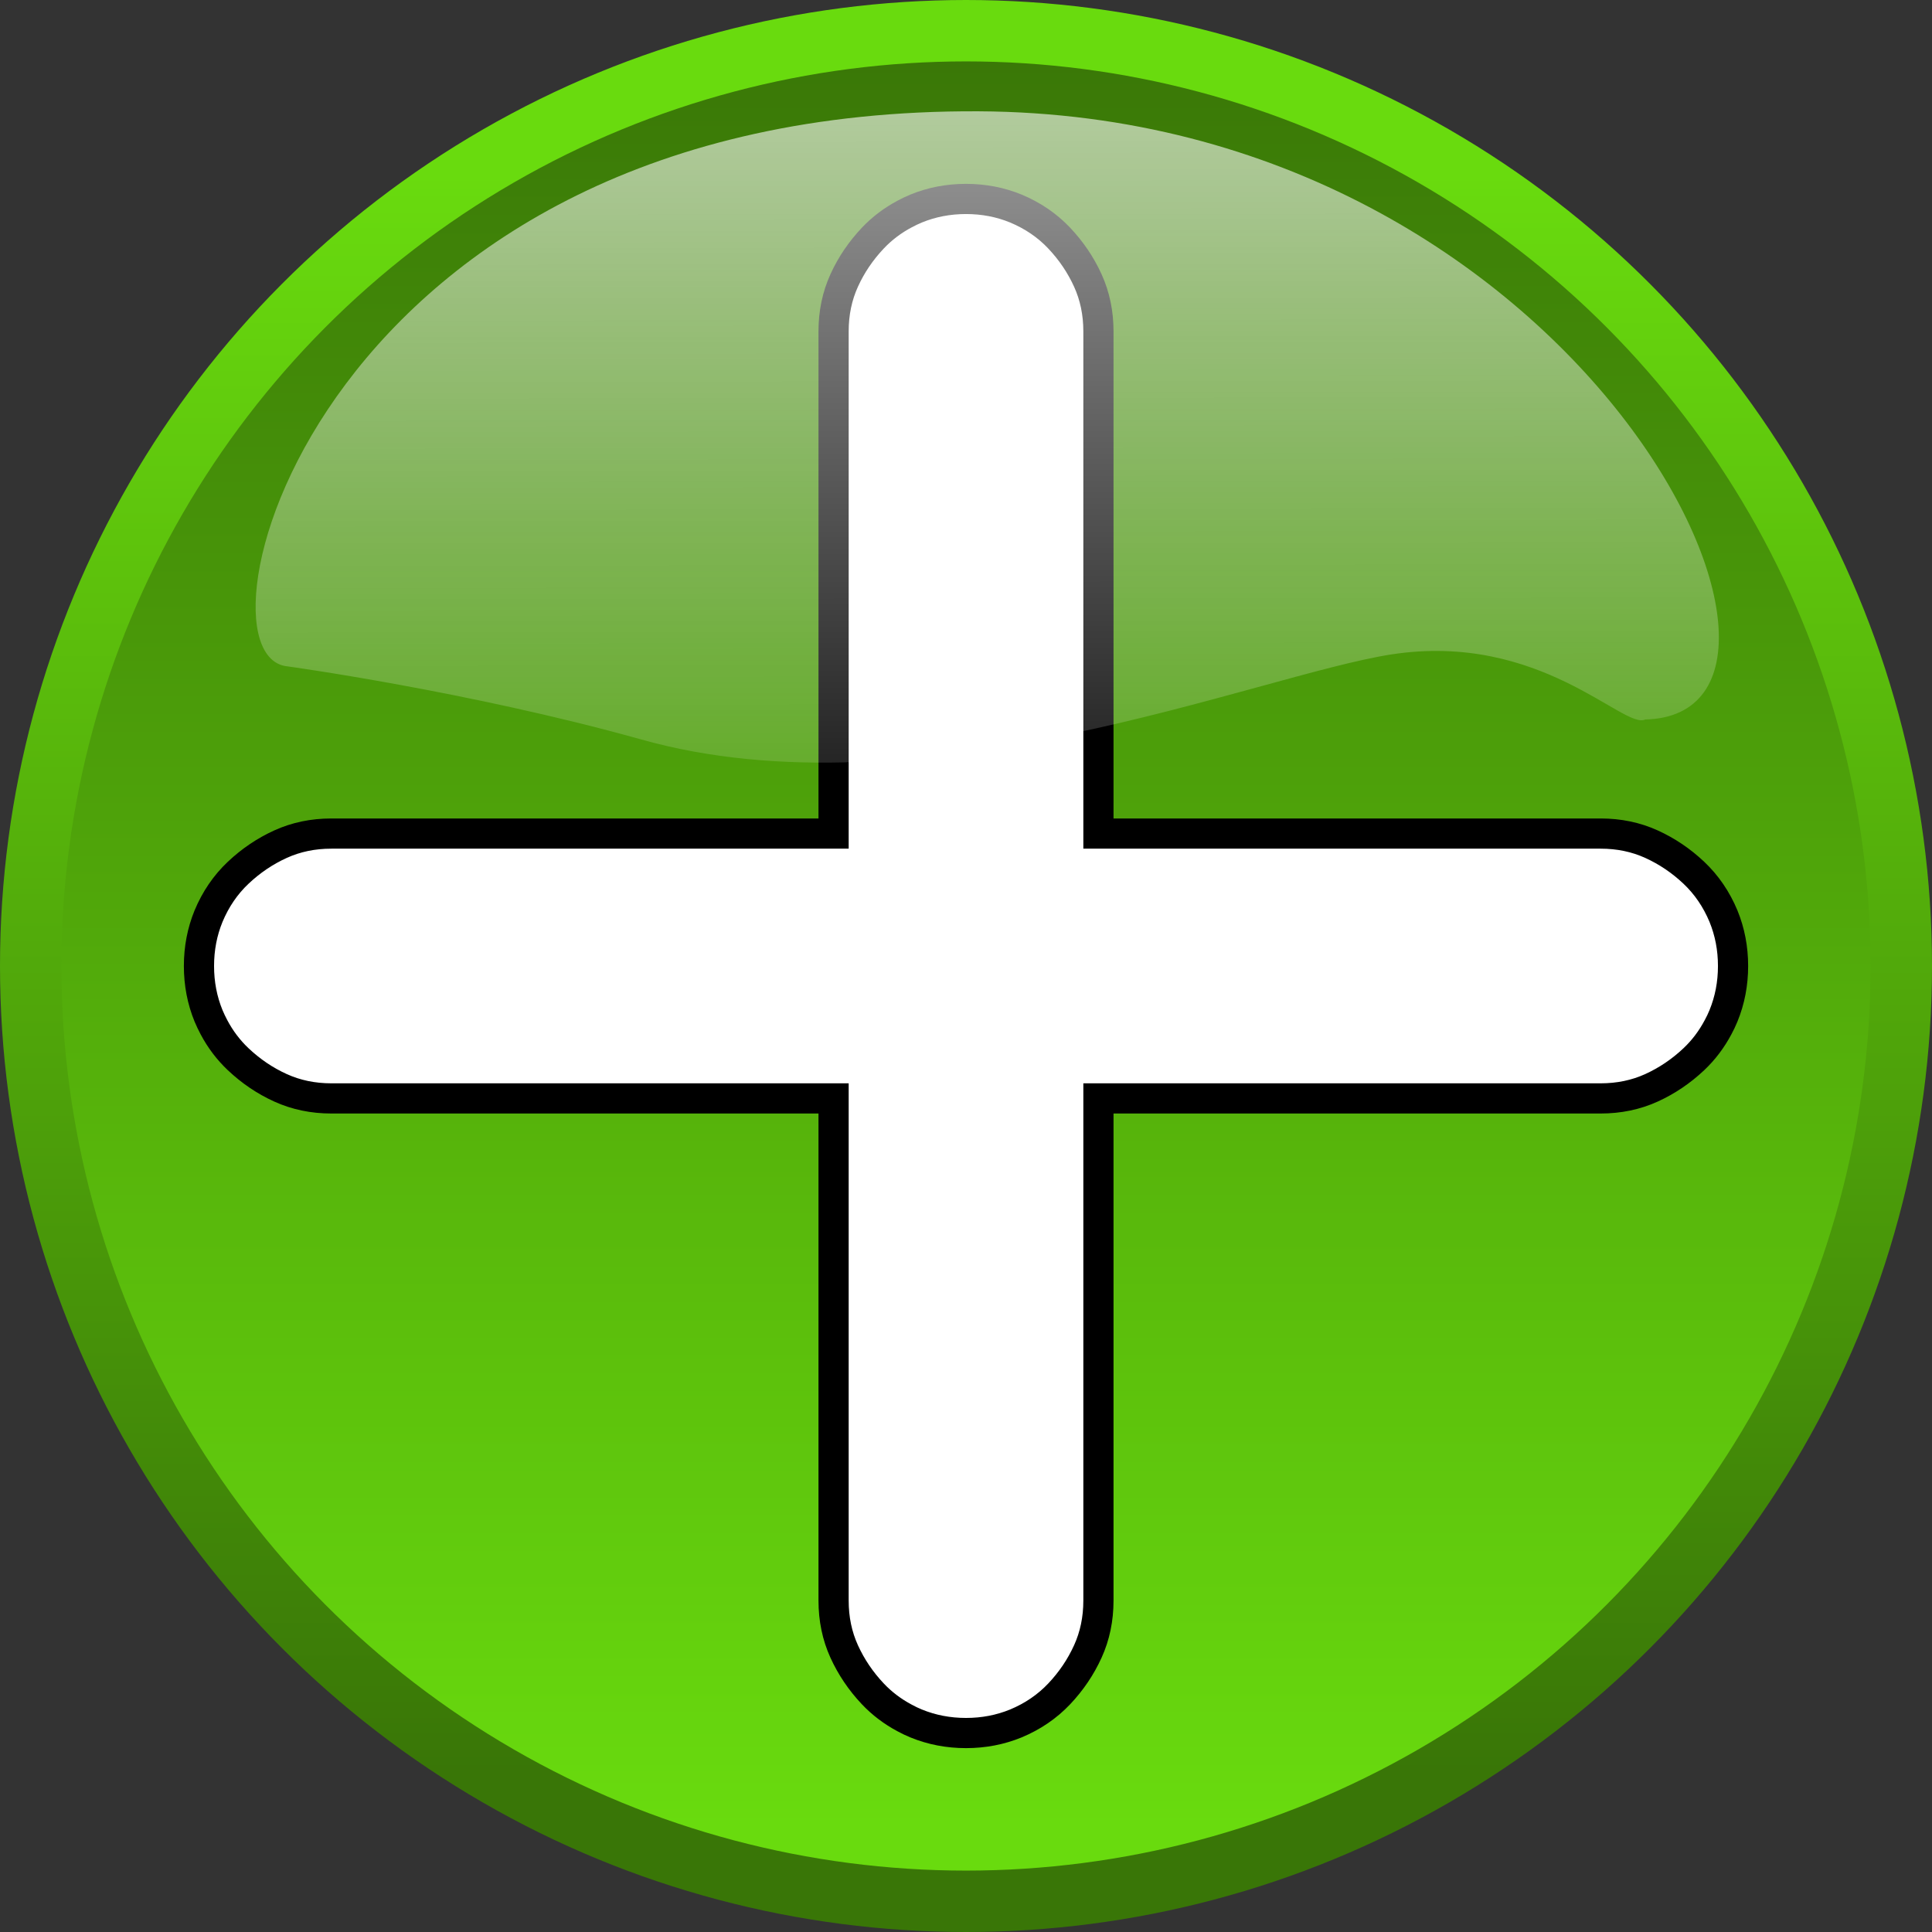 <svg xmlns="http://www.w3.org/2000/svg" xmlns:svg="http://www.w3.org/2000/svg" xmlns:xlink="http://www.w3.org/1999/xlink" id="svg1" width="128" height="128" version="1.1" viewBox="0 0 128 128"><rect x="0" y="0" width="128" height="128" fill="#333333" stroke="none"/><title id="title4242">Add Button</title><defs id="defs3"><linearGradient id="linearGradient1697"><stop id="stop1698" offset="0" style="stop-color:#0e56db"/><stop id="stop1699" offset="1" style="stop-color:#071176"/></linearGradient><linearGradient id="linearGradient1076-5" x1="520.57" x2="520.57" y1="506.29" y2="466.28" gradientTransform="matrix(2.981,0,0,2.981,-1357.149,-1248.782)" gradientUnits="userSpaceOnUse" xlink:href="#linearGradient1697-6"/><linearGradient id="linearGradient1697-6"><stop id="stop1698-6" offset="0" style="stop-color:#69db0e"/><stop id="stop1699-4" offset="1" style="stop-color:#397607"/></linearGradient><linearGradient id="linearGradient1077-0" x1="522.94" x2="522.94" y1="469.5" y2="505.08" gradientTransform="matrix(2.981,0,0,2.981,-1357.149,-1248.782)" gradientUnits="userSpaceOnUse" xlink:href="#linearGradient1697-6"/><linearGradient id="linearGradient1078-0" x1="213.83" x2="214.59" y1="183.48" y2="463.47" gradientTransform="matrix(0.506,0,0,0.209,94.196,106.693)" gradientUnits="userSpaceOnUse"><stop id="stop1703-4" offset="0" style="stop-color:#fff;stop-opacity:.691"/><stop id="stop1704-6" offset="1" style="stop-color:#fff;stop-opacity:0"/></linearGradient></defs><g id="layer1" transform="translate(-138.996,-139.375)" style="display:inline"><g id="g4233"><circle id="path1070-2" cx="202.996" cy="203.375" r="61.966" style="fill:url(#linearGradient1076-5);stroke:url(#linearGradient1077-0);stroke-width:4.068;stroke-linecap:round;stroke-linejoin:round"/><rect style="display:inline;fill:none;fill-opacity:1;image-rendering:auto" id="rect3454" width="128" height="128" x="138.996" y="139.375"/><rect style="display:inline;fill:none;fill-opacity:1;image-rendering:auto" id="rect3494" width="128" height="128" x="138.996" y="139.375"/><rect id="rect4191" width="128" height="128" x="138.996" y="139.375" style="display:inline;fill:none;fill-opacity:1;image-rendering:auto"/><rect style="display:inline;fill:none;fill-opacity:1;image-rendering:auto" id="rect3470" width="128" height="128" x="138.996" y="139.375"/><rect style="display:inline;fill:none;fill-opacity:1;image-rendering:auto" id="rect3482" width="128" height="128" x="138.996" y="139.375"/><path id="path4184" d="m 202.996,152.556 c -1.17,0 -2.269,0.212 -3.299,0.633 -0.263,0.11 -0.514,0.231 -0.76,0.361 -0.801,0.425 -1.508,0.959 -2.117,1.604 -0.795,0.842 -1.429,1.777 -1.896,2.807 -0.468,1.029 -0.701,2.153 -0.701,3.369 l 0,21.197 0,12.074 -12.074,0 -21.197,0 c -1.217,0 -2.34,0.233 -3.369,0.701 -1.029,0.468 -1.964,1.099 -2.807,1.895 -0.842,0.795 -1.497,1.756 -1.965,2.879 -0.421,1.029 -0.633,2.129 -0.633,3.299 0,1.17 0.212,2.269 0.633,3.299 0.11,0.263 0.231,0.514 0.361,0.76 0.425,0.801 0.959,1.508 1.604,2.117 0.842,0.795 1.777,1.429 2.807,1.896 1.029,0.468 2.153,0.701 3.369,0.701 l 21.197,0 12.074,0 0,12.072 0,21.197 c 0,1.217 0.233,2.34 0.701,3.369 0.468,1.029 1.101,1.966 1.896,2.809 0.609,0.645 1.316,1.178 2.117,1.604 0.249,0.135 0.502,0.256 0.76,0.361 1.029,0.421 2.129,0.633 3.299,0.633 1.17,0 2.269,-0.212 3.299,-0.633 1.123,-0.468 2.083,-1.123 2.879,-1.965 0.795,-0.842 1.427,-1.779 1.895,-2.809 0.468,-1.029 0.701,-2.153 0.701,-3.369 l 0,-21.197 0,-12.072 12.072,0 21.197,0 c 1.217,0 2.34,-0.233 3.369,-0.701 1.029,-0.468 1.966,-1.101 2.809,-1.896 0.645,-0.609 1.178,-1.316 1.604,-2.117 0.135,-0.249 0.256,-0.502 0.361,-0.76 0.421,-1.029 0.633,-2.129 0.633,-3.299 0,-1.17 -0.212,-2.269 -0.633,-3.299 -0.468,-1.123 -1.123,-2.083 -1.965,-2.879 -0.842,-0.795 -1.779,-1.427 -2.809,-1.895 -1.029,-0.468 -2.153,-0.701 -3.369,-0.701 l -21.197,0 -12.072,0 0,-12.074 0,-21.197 c 0,-1.217 -0.233,-2.34 -0.701,-3.369 -0.468,-1.029 -1.099,-1.964 -1.895,-2.807 -0.795,-0.842 -1.756,-1.497 -2.879,-1.965 -1.029,-0.421 -2.129,-0.633 -3.299,-0.633 z" style="font-style:normal;font-variant:normal;font-weight:700;font-stretch:normal;font-size:143.75px;line-height:100%;font-family:Jellee;-inkscape-font-specification:'Jellee, Bold';text-align:start;letter-spacing:0;word-spacing:0;writing-mode:lr-tb;text-anchor:start;fill:#fff;fill-opacity:1;stroke:#000;stroke-width:2;stroke-linecap:butt;stroke-linejoin:miter;stroke-miterlimit:4;stroke-dasharray:none;stroke-opacity:1"/><path id="path1713-6" d="m 247.997,187.042 c 14.44,-0.316 -4.036,-40.082 -44.156,-40.293 -43.792,-0.221 -52.751,36.111 -45.797,36.775 0,0 11.999,1.647 23.412,4.836 18.378,5.184 40.86,-4.254 49.718,-5.627 9.874,-1.526 15.416,5.012 16.822,4.309 z" style="opacity:.9;fill:url(#linearGradient1078-0);fill-rule:evenodd"/></g></g></svg>